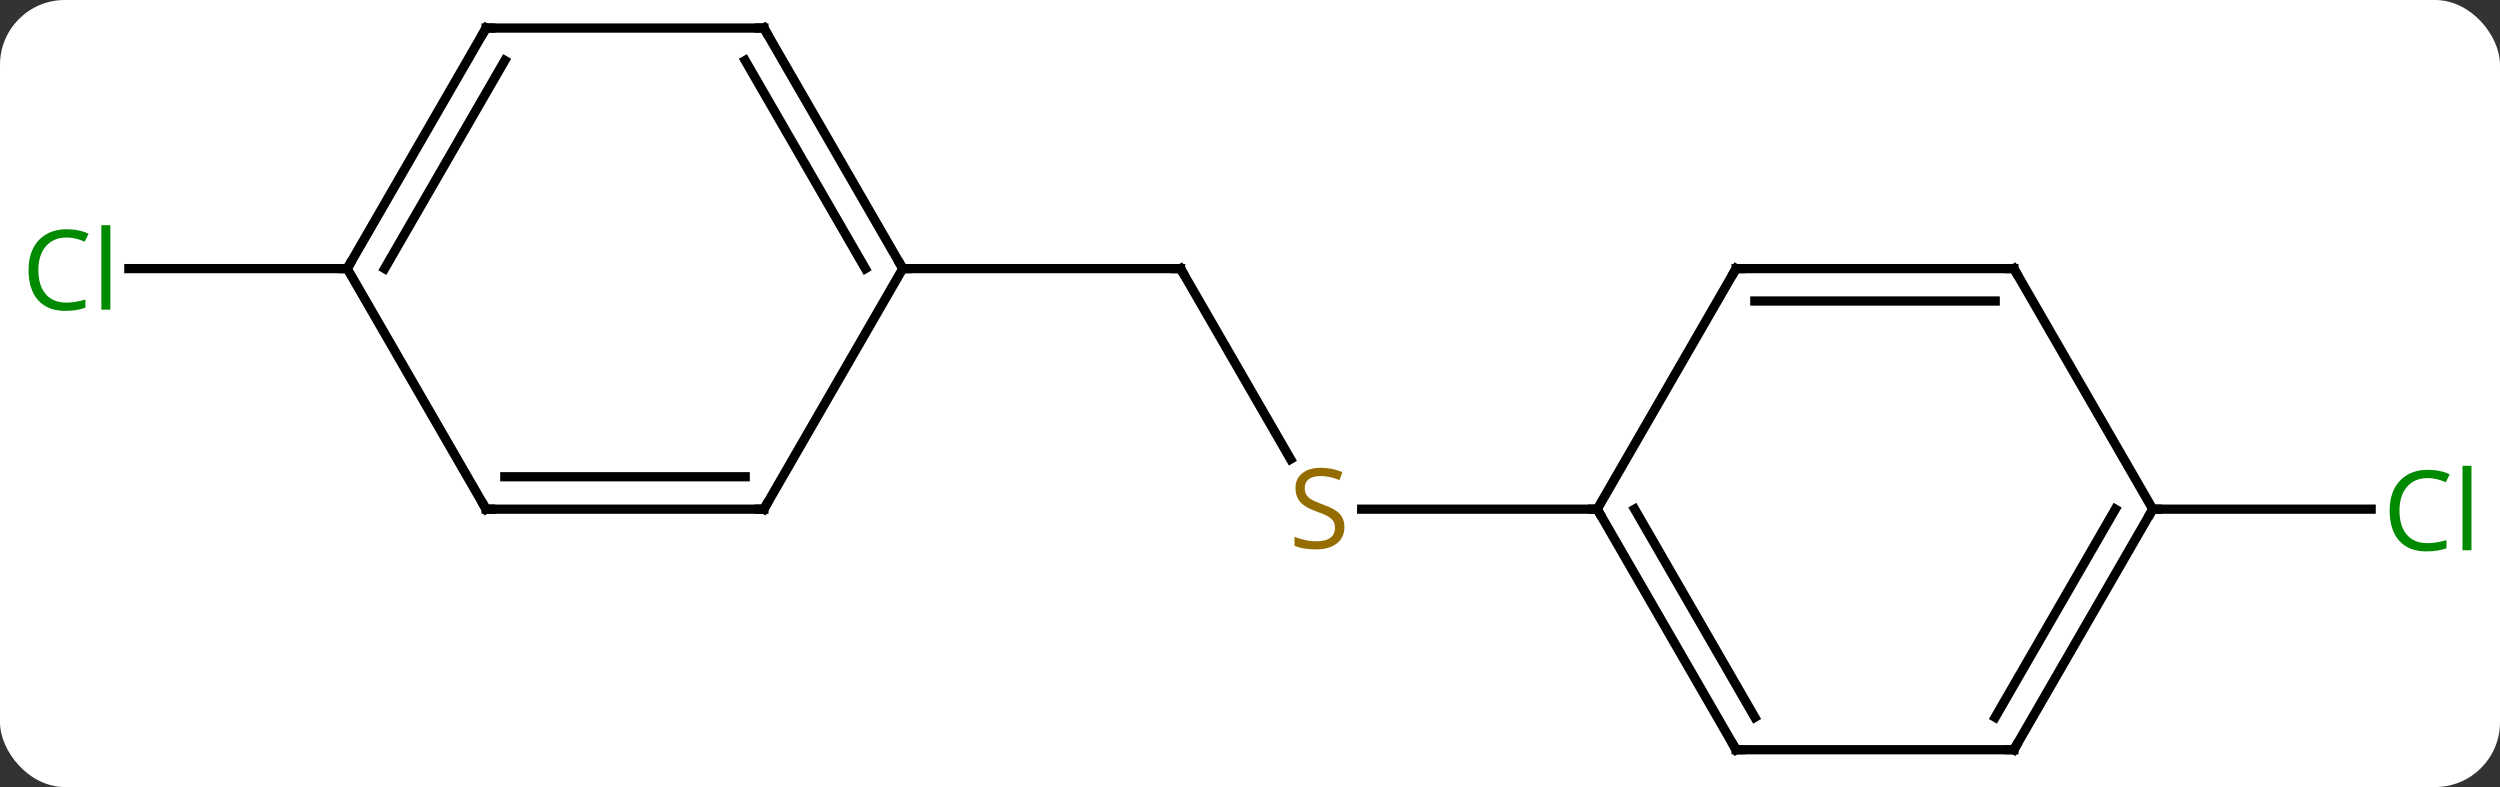 <svg width="270" viewBox="0 0 270 85" style="fill-opacity:1; color-rendering:auto; color-interpolation:auto; text-rendering:auto; stroke:black; stroke-linecap:square; stroke-miterlimit:10; shape-rendering:auto; stroke-opacity:1; fill:black; stroke-dasharray:none; font-weight:normal; stroke-width:1; font-family:'Open Sans'; font-style:normal; stroke-linejoin:miter; font-size:12; stroke-dashoffset:0; image-rendering:auto;" height="85" class="cas-substance-image" xmlns:xlink="http://www.w3.org/1999/xlink" xmlns="http://www.w3.org/2000/svg"><rect x="0" y="0" width="270" height="85" fill="#333333" stroke="none"/><svg class="cas-substance-single-component"><rect y="0" x="0" width="270" stroke="none" ry="7" rx="7" height="85" fill="white" class="cas-substance-group"/><svg y="0" x="0" width="270" viewBox="0 0 270 85" style="fill:black;" height="85" class="cas-substance-single-component-image"><svg><g><g transform="translate(135,42)" style="text-rendering:geometricPrecision; color-rendering:optimizeQuality; color-interpolation:linearRGB; stroke-linecap:butt; image-rendering:optimizeQuality;"><line y2="7.591" y1="-12.99" x2="4.383" x1="-7.5" style="fill:none;"/><line y2="-12.99" y1="-12.99" x2="-37.5" x1="-7.5" style="fill:none;"/><line y2="12.99" y1="12.99" x2="37.5" x1="12.061" style="fill:none;"/><line y2="-12.99" y1="-12.99" x2="-97.5" x1="-121.082" style="fill:none;"/><line y2="12.99" y1="12.99" x2="97.5" x1="121.082" style="fill:none;"/><line y2="-38.97" y1="-12.99" x2="-52.5" x1="-37.5" style="fill:none;"/><line y2="-35.47" y1="-12.99" x2="-54.521" x1="-41.541" style="fill:none;"/><line y2="12.99" y1="-12.99" x2="-52.5" x1="-37.5" style="fill:none;"/><line y2="-38.97" y1="-38.97" x2="-82.5" x1="-52.5" style="fill:none;"/><line y2="12.99" y1="12.99" x2="-82.5" x1="-52.5" style="fill:none;"/><line y2="9.49" y1="9.49" x2="-80.479" x1="-54.521" style="fill:none;"/><line y2="-12.99" y1="-38.97" x2="-97.5" x1="-82.5" style="fill:none;"/><line y2="-12.99" y1="-35.47" x2="-93.459" x1="-80.479" style="fill:none;"/><line y2="-12.99" y1="12.99" x2="-97.5" x1="-82.5" style="fill:none;"/><line y2="38.97" y1="12.99" x2="52.5" x1="37.5" style="fill:none;"/><line y2="35.47" y1="12.99" x2="54.521" x1="41.541" style="fill:none;"/><line y2="-12.99" y1="12.99" x2="52.5" x1="37.5" style="fill:none;"/><line y2="38.97" y1="38.97" x2="82.5" x1="52.5" style="fill:none;"/><line y2="-12.99" y1="-12.99" x2="82.5" x1="52.5" style="fill:none;"/><line y2="-9.49" y1="-9.49" x2="80.479" x1="54.521" style="fill:none;"/><line y2="12.99" y1="38.97" x2="97.5" x1="82.5" style="fill:none;"/><line y2="12.99" y1="35.47" x2="93.459" x1="80.479" style="fill:none;"/><line y2="12.99" y1="-12.99" x2="97.5" x1="82.5" style="fill:none;"/><path style="fill:none; stroke-miterlimit:5;" d="M-7.25 -12.557 L-7.5 -12.99 L-8 -12.99"/></g><g transform="translate(135,42)" style="stroke-linecap:butt; fill:rgb(148,108,0); text-rendering:geometricPrecision; color-rendering:optimizeQuality; image-rendering:optimizeQuality; font-family:'Open Sans'; stroke:rgb(148,108,0); color-interpolation:linearRGB; stroke-miterlimit:5;"><path style="stroke:none;" d="M10.195 14.928 Q10.195 16.052 9.375 16.693 Q8.555 17.334 7.148 17.334 Q5.617 17.334 4.805 16.927 L4.805 15.974 Q5.336 16.193 5.953 16.326 Q6.57 16.459 7.18 16.459 Q8.18 16.459 8.68 16.076 Q9.18 15.693 9.18 15.021 Q9.18 14.584 9 14.295 Q8.82 14.006 8.406 13.763 Q7.992 13.521 7.133 13.224 Q5.945 12.803 5.43 12.217 Q4.914 11.631 4.914 10.678 Q4.914 9.693 5.656 9.107 Q6.398 8.521 7.633 8.521 Q8.898 8.521 9.977 8.99 L9.664 9.849 Q8.602 9.412 7.602 9.412 Q6.805 9.412 6.359 9.748 Q5.914 10.084 5.914 10.693 Q5.914 11.131 6.078 11.42 Q6.242 11.709 6.633 11.943 Q7.023 12.178 7.836 12.474 Q9.18 12.943 9.688 13.498 Q10.195 14.053 10.195 14.928 Z"/><path style="fill:rgb(0,138,0); stroke:none;" d="M-127.809 -16.349 Q-129.215 -16.349 -130.035 -15.412 Q-130.856 -14.474 -130.856 -12.834 Q-130.856 -11.162 -130.066 -10.24 Q-129.277 -9.318 -127.824 -9.318 Q-126.918 -9.318 -125.777 -9.646 L-125.777 -8.771 Q-126.668 -8.428 -127.965 -8.428 Q-129.856 -8.428 -130.887 -9.584 Q-131.918 -10.74 -131.918 -12.849 Q-131.918 -14.178 -131.426 -15.17 Q-130.934 -16.162 -129.996 -16.701 Q-129.059 -17.24 -127.793 -17.24 Q-126.449 -17.24 -125.434 -16.756 L-125.856 -15.896 Q-126.84 -16.349 -127.809 -16.349 ZM-123.082 -8.553 L-124.051 -8.553 L-124.051 -17.677 L-123.082 -17.677 L-123.082 -8.553 Z"/><path style="fill:rgb(0,138,0); stroke:none;" d="M127.191 9.631 Q125.785 9.631 124.965 10.568 Q124.144 11.506 124.144 13.146 Q124.144 14.818 124.934 15.74 Q125.723 16.662 127.176 16.662 Q128.082 16.662 129.223 16.334 L129.223 17.209 Q128.332 17.552 127.035 17.552 Q125.144 17.552 124.113 16.396 Q123.082 15.24 123.082 13.131 Q123.082 11.803 123.574 10.81 Q124.066 9.818 125.004 9.279 Q125.941 8.74 127.207 8.74 Q128.551 8.74 129.566 9.224 L129.144 10.084 Q128.16 9.631 127.191 9.631 ZM131.918 17.427 L130.949 17.427 L130.949 8.303 L131.918 8.303 L131.918 17.427 Z"/><path style="fill:none; stroke:black;" d="M-37.75 -13.423 L-37.5 -12.99 L-37 -12.99"/><path style="fill:none; stroke:black;" d="M-52.25 -38.537 L-52.5 -38.97 L-53 -38.97"/><path style="fill:none; stroke:black;" d="M-52.25 12.557 L-52.5 12.99 L-53 12.99"/><path style="fill:none; stroke:black;" d="M-82 -38.97 L-82.5 -38.97 L-82.75 -38.537"/><path style="fill:none; stroke:black;" d="M-82 12.99 L-82.5 12.99 L-82.75 12.557"/><path style="fill:none; stroke:black;" d="M-97.25 -13.423 L-97.5 -12.99 L-98 -12.99"/><path style="fill:none; stroke:black;" d="M37.75 13.423 L37.5 12.99 L37 12.99"/><path style="fill:none; stroke:black;" d="M52.25 38.537 L52.5 38.97 L53 38.97"/><path style="fill:none; stroke:black;" d="M52.25 -12.557 L52.5 -12.99 L53 -12.99"/><path style="fill:none; stroke:black;" d="M82 38.97 L82.5 38.97 L82.75 38.537"/><path style="fill:none; stroke:black;" d="M82 -12.99 L82.5 -12.99 L82.75 -12.557"/><path style="fill:none; stroke:black;" d="M97.25 13.423 L97.5 12.99 L98 12.99"/></g></g></svg></svg></svg></svg>
